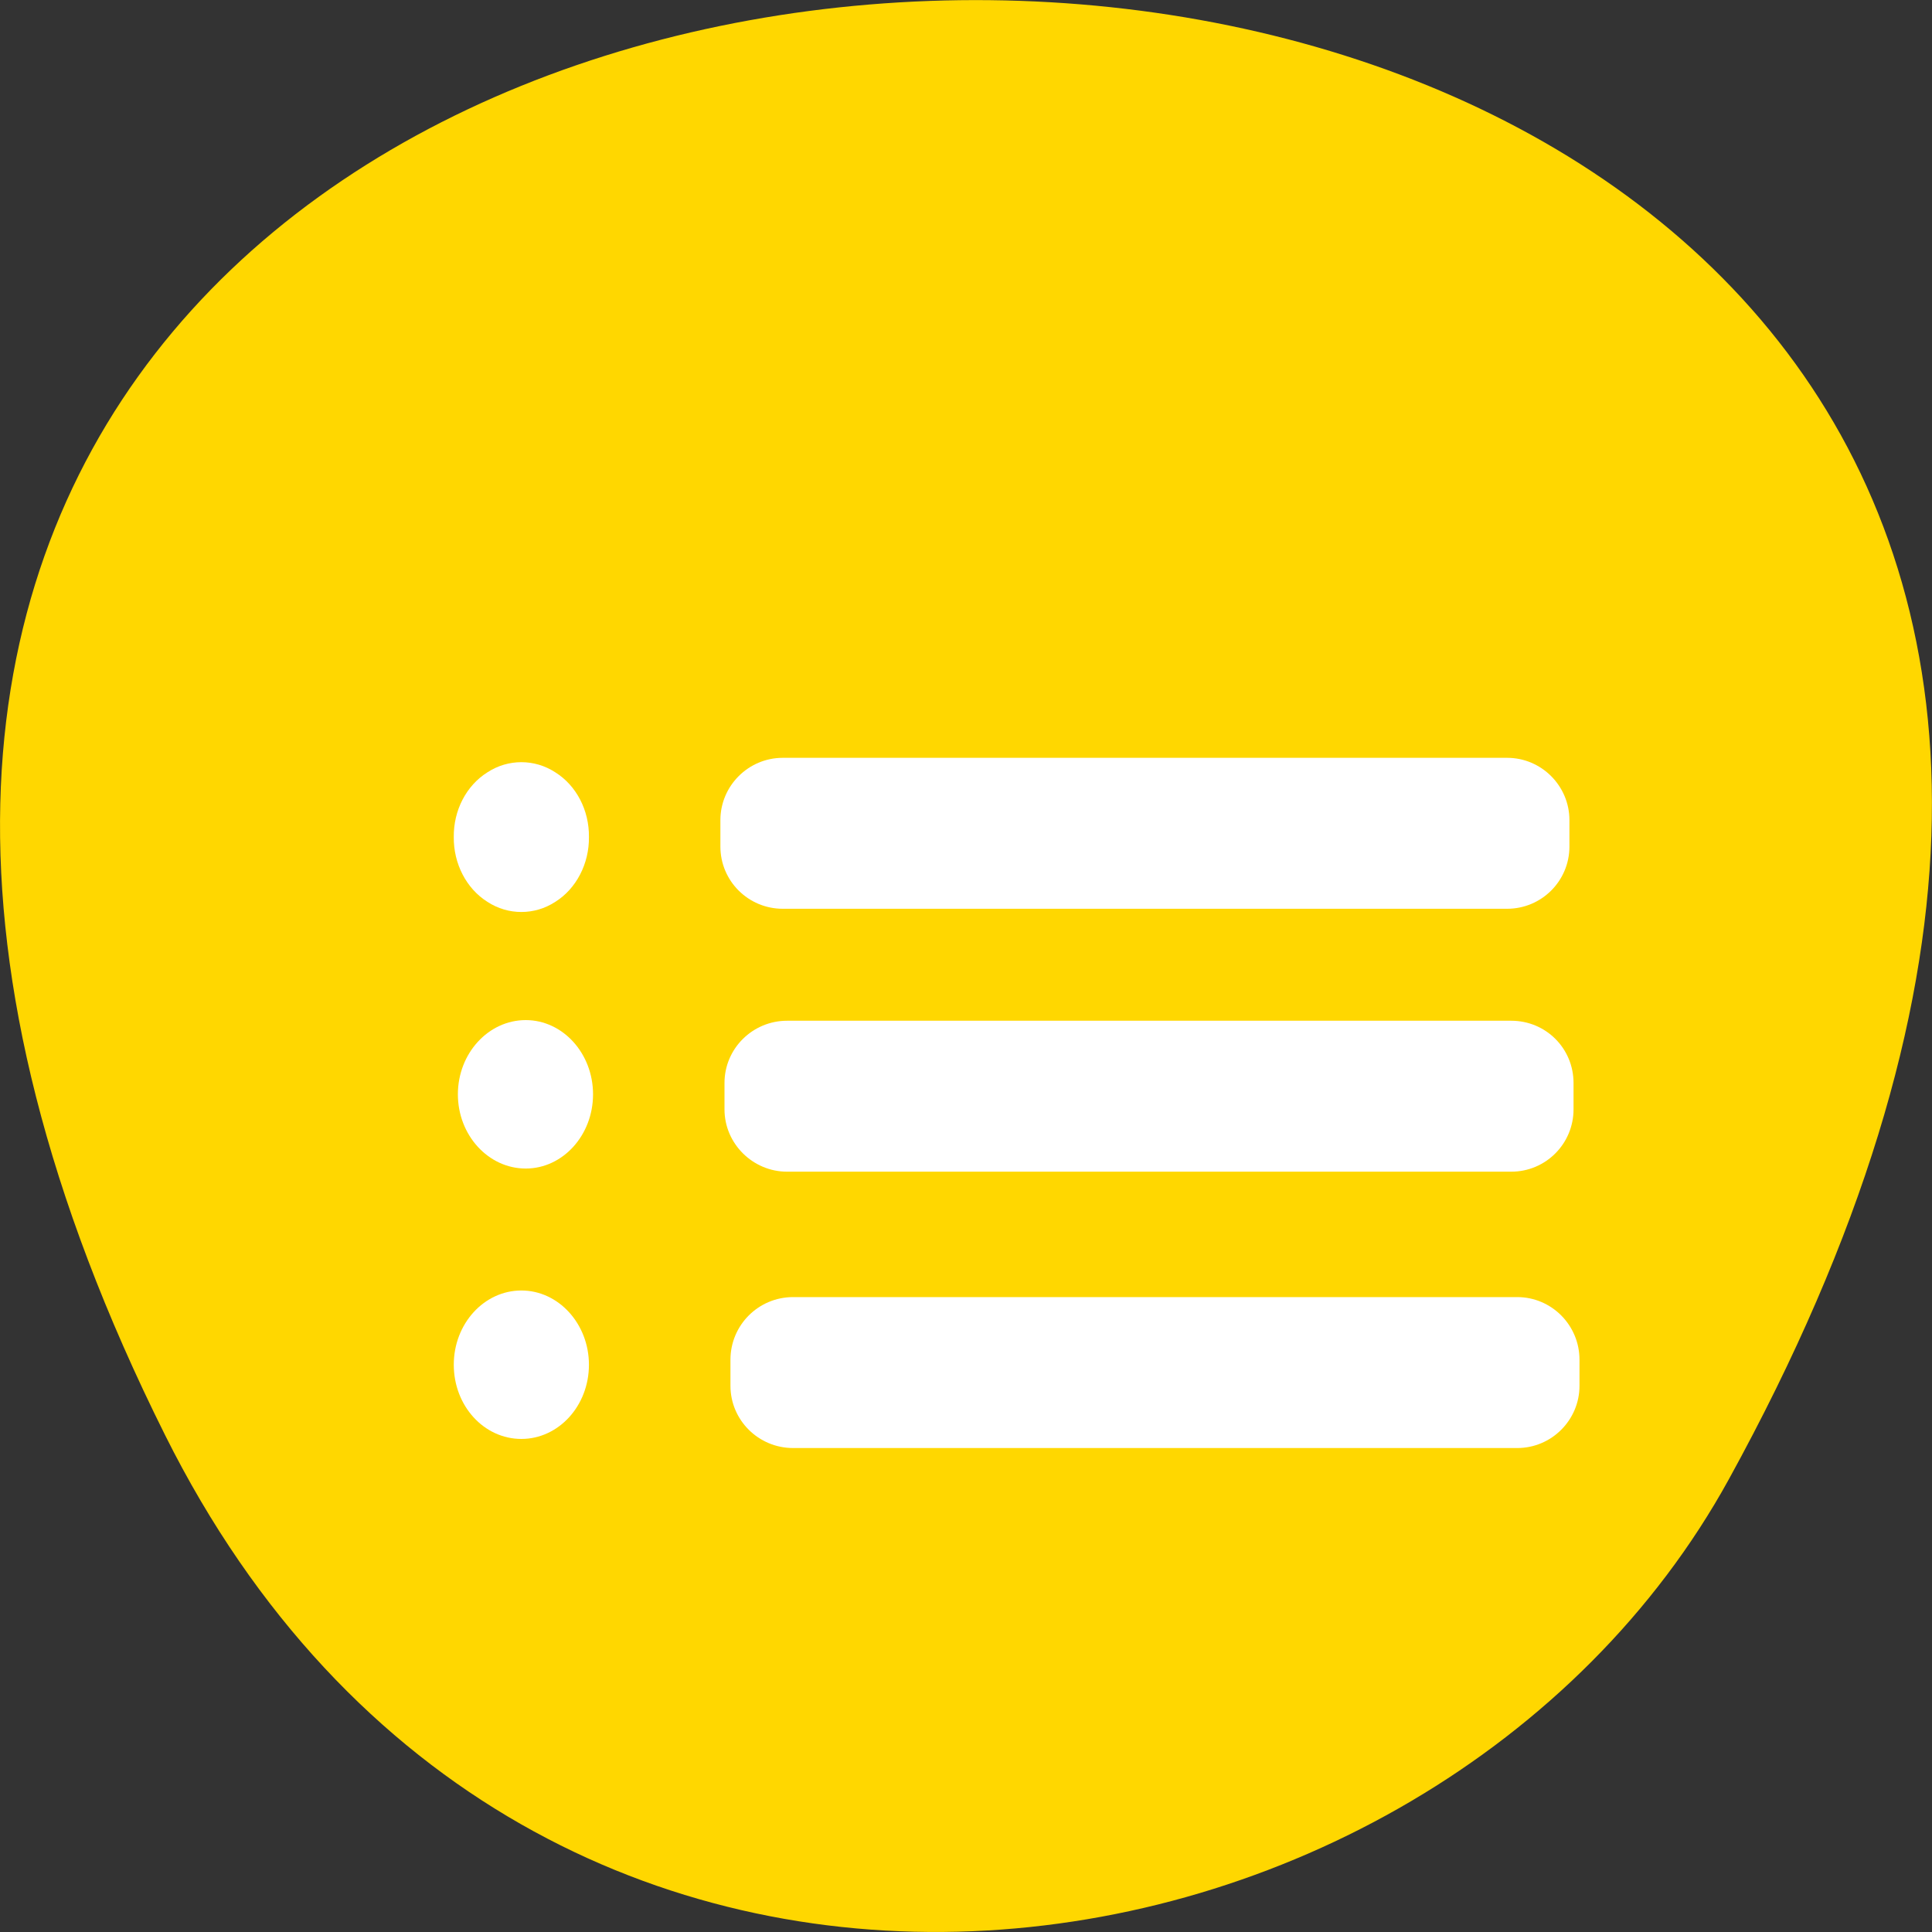 
<svg xmlns="http://www.w3.org/2000/svg" xmlns:xlink="http://www.w3.org/1999/xlink" width="24px" height="24px" viewBox="0 0 24 24" version="1.1">
<rect x="0" y="0" width="24" height="24" fill="#333333" stroke="none"/>
<g id="surface1">
<path style=" stroke:none;fill-rule:nonzero;fill:rgb(100%,84.314%,0%);fill-opacity:1;" d="M 2.051 17.828 C -9.898 -6.109 34.852 -5.953 21.477 18.375 C 17.805 25.055 6.555 26.852 2.051 17.828 Z M 2.051 17.828 "/>
<path style=" stroke:none;fill-rule:nonzero;fill:rgb(100%,100%,100%);fill-opacity:1;" d="M 9.723 9.414 L 18.723 9.414 C 19.148 9.414 19.496 9.762 19.496 10.188 L 19.496 10.516 C 19.496 10.945 19.148 11.289 18.723 11.289 L 9.723 11.289 C 9.297 11.289 8.949 10.945 8.949 10.516 L 8.949 10.188 C 8.949 9.762 9.297 9.414 9.723 9.414 Z M 9.723 9.414 "/>
<path style=" stroke:none;fill-rule:nonzero;fill:rgb(100%,100%,100%);fill-opacity:1;" d="M 9.777 12.68 L 18.773 12.68 C 19.203 12.68 19.547 13.023 19.547 13.453 L 19.547 13.781 C 19.547 14.207 19.203 14.555 18.773 14.555 L 9.777 14.555 C 9.352 14.555 9 14.207 9 13.781 L 9 13.453 C 9 13.023 9.352 12.68 9.777 12.68 Z M 9.777 12.68 "/>
<path style=" stroke:none;fill-rule:nonzero;fill:rgb(100%,100%,100%);fill-opacity:1;" d="M 9.852 16.113 L 18.848 16.113 C 19.273 16.113 19.621 16.461 19.621 16.891 L 19.621 17.215 C 19.621 17.641 19.273 17.988 18.848 17.988 L 9.852 17.988 C 9.422 17.988 9.074 17.641 9.074 17.215 L 9.074 16.891 C 9.074 16.461 9.422 16.113 9.852 16.113 Z M 9.852 16.113 "/>
<path style=" stroke:none;fill-rule:nonzero;fill:rgb(100%,100%,100%);fill-opacity:1;" d="M 7.316 10.398 C 7.32 10.727 7.16 11.039 6.898 11.203 C 6.641 11.371 6.312 11.371 6.055 11.203 C 5.793 11.039 5.633 10.727 5.637 10.398 C 5.633 10.066 5.793 9.758 6.055 9.594 C 6.312 9.426 6.641 9.426 6.898 9.594 C 7.16 9.758 7.32 10.066 7.316 10.398 Z M 7.316 10.398 "/>
<path style=" stroke:none;fill-rule:nonzero;fill:rgb(100%,100%,100%);fill-opacity:1;" d="M 7.367 13.594 C 7.367 14.102 6.992 14.516 6.531 14.516 C 6.066 14.516 5.688 14.102 5.688 13.594 C 5.688 13.086 6.066 12.672 6.531 12.672 C 6.992 12.672 7.367 13.086 7.367 13.594 Z M 7.367 13.594 "/>
<path style=" stroke:none;fill-rule:nonzero;fill:rgb(100%,100%,100%);fill-opacity:1;" d="M 7.316 16.953 C 7.316 17.465 6.938 17.875 6.477 17.875 C 6.012 17.875 5.637 17.465 5.637 16.953 C 5.637 16.445 6.012 16.031 6.477 16.031 C 6.938 16.031 7.316 16.445 7.316 16.953 Z M 7.316 16.953 "/>
</g>
</svg>
